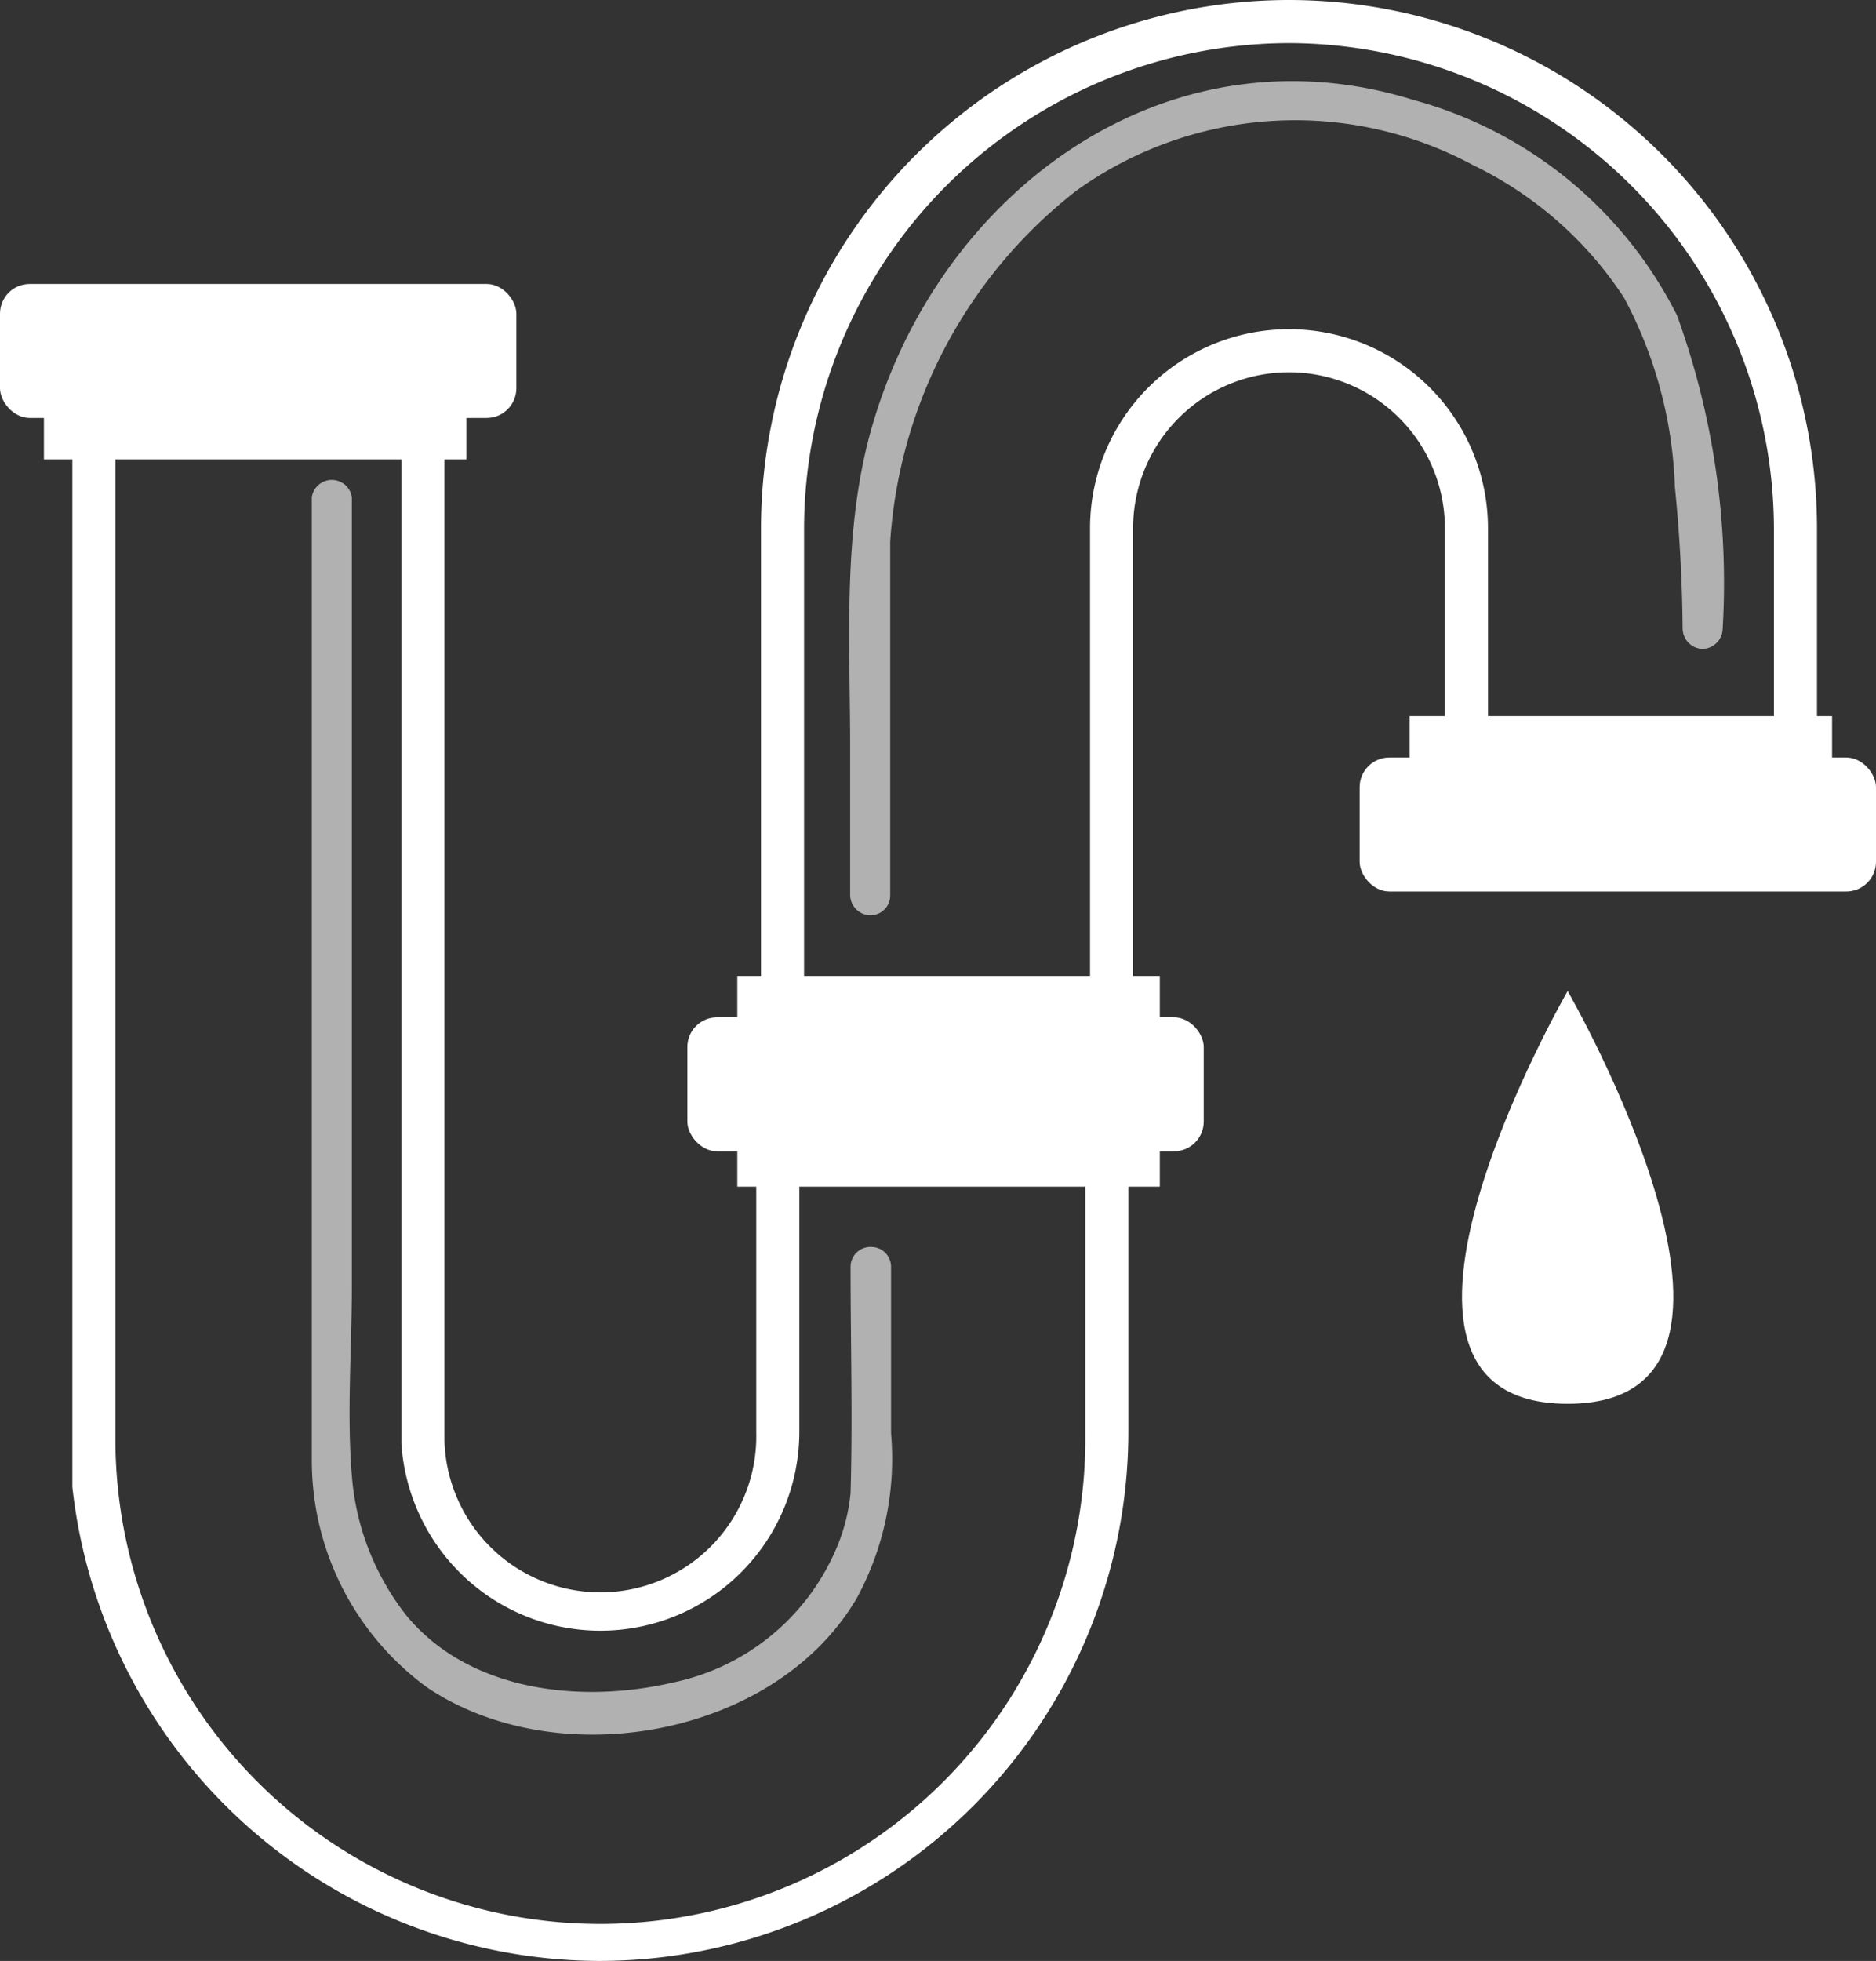 <svg xmlns="http://www.w3.org/2000/svg" viewBox="0 0 43.56 45.51"><rect x="0" y="0" width="43.56" height="45.51" fill="#333333" stroke="none"/><defs><style>.a{isolation:isolate;}.b,.d{fill:#fff;}.c{opacity:0.62;}.d{mix-blend-mode:overlay;opacity:0.5;}</style></defs><g class="a"><path class="b" d="M29.93,1A11.3,11.3,0,0,1,41.19,12.26V17H34.55V12.26a4.62,4.62,0,0,0-9.24,0V24.59H18.67V12.26A11.29,11.29,0,0,1,29.93,1m0-1A12.27,12.27,0,0,0,17.67,12.26V25.59h8.64V12.26a3.62,3.62,0,0,1,7.24,0V18h8.64V12.26A12.27,12.27,0,0,0,29.93,0Z"/><rect class="b" x="32.73" y="16.62" width="9.81" height="1.08"/><rect class="b" x="31.57" y="17.58" width="11.99" height="3.11" rx="0.69"/><path class="b" d="M9.32,10.5v23h0a4.66,4.66,0,0,0,1.36,3,4.62,4.62,0,0,0,7.88-3.26V25.89H25.2v7.36a11.26,11.26,0,0,1-22.52.28h0v-23H9.32m1-1H1.68V33.44h0v.07l0,1h0a12.35,12.35,0,0,0,12.2,11A12.29,12.29,0,0,0,26.2,33.25V24.89H17.56v8.36a3.62,3.62,0,0,1-7.24.17V9.5Z"/><rect class="b" x="1.02" y="9.58" width="9.81" height="1.08"/><rect class="b" y="6.59" width="11.99" height="3.11" rx="0.69"/><rect class="b" x="17.12" y="22.65" width="9.81" height="1.08"/><rect class="b" x="17.12" y="26.46" width="9.81" height="1.08"/><rect class="b" x="15.96" y="23.61" width="11.99" height="3.11" rx="0.69"/><g class="c"><path class="b" d="M39.52,15.06h0a.48.48,0,0,0,.48-.47,18.2,18.2,0,0,0-1.06-7.27,9.69,9.69,0,0,0-6.12-5C27.07.53,21.77,4.46,20.22,10c-.66,2.37-.48,4.91-.48,7.35v3.4a.48.48,0,0,0,.42.49.46.46,0,0,0,.51-.46V14.85c0-.76,0-1.53,0-2.28A11.26,11.26,0,0,1,25,4.42a8.71,8.71,0,0,1,9.2-.59,8.71,8.71,0,0,1,3.51,3.08,10,10,0,0,1,1.18,4.39c.11,1.09.17,2.18.18,3.28A.48.48,0,0,0,39.52,15.06Z"/><path class="b" d="M20.21,28.94a.46.46,0,0,0-.46.47c0,1.75.05,3.5,0,5.24a4.34,4.34,0,0,1-.38,1.4,5.29,5.29,0,0,1-3.75,3c-2.11.49-4.7.22-6.17-1.54a6,6,0,0,1-1.28-3.26c-.12-1.45,0-2.94,0-4.39V11.54a.47.47,0,0,0-.93,0V27.63c0,2.09,0,4.18,0,6.27a6.53,6.53,0,0,0,2.66,5.25c3.05,2.07,8.12,1.16,10-2.07a6.78,6.78,0,0,0,.79-3.81V29.4a.46.46,0,0,0-.46-.46Z"/></g><path class="d" d="M20.23,26.31h0a.49.49,0,0,1-.49-.48V24.49a.49.49,0,0,1,.49-.49h0a.49.49,0,0,1,.48.49v1.34A.49.49,0,0,1,20.23,26.31Z"/><path class="d" d="M39.5,20.31h0a.48.48,0,0,1-.49-.48V18.49A.48.48,0,0,1,39.5,18h0a.48.48,0,0,1,.48.48v1.34A.48.48,0,0,1,39.5,20.31Z"/><path class="b" d="M36.4,23s-5.52,9.58,0,9.58S36.4,23,36.4,23Z"/><path class="b" d="M35,27.64s0,.09,0,.23,0,.35,0,.59v.81c0,.14,0,.29,0,.44s0,.29,0,.43a2.65,2.65,0,0,0,.06.42,2.9,2.9,0,0,0,.11.38,2.53,2.53,0,0,0,.16.33,1.89,1.89,0,0,0,.2.27l.22.2a2.07,2.07,0,0,1,.2.15l.2.12L36,32a1,1,0,0,1-.28,0l-.17,0a.89.89,0,0,1-.19-.07,1.9,1.9,0,0,1-.38-.25l-.17-.18a1.7,1.7,0,0,1-.15-.22,1,1,0,0,1-.12-.23,2.77,2.77,0,0,1-.1-.26,3.21,3.21,0,0,1-.11-.52,3.81,3.81,0,0,1,0-1,4.32,4.32,0,0,1,.23-.83,4.55,4.55,0,0,1,.28-.55Z"/></g></svg>
